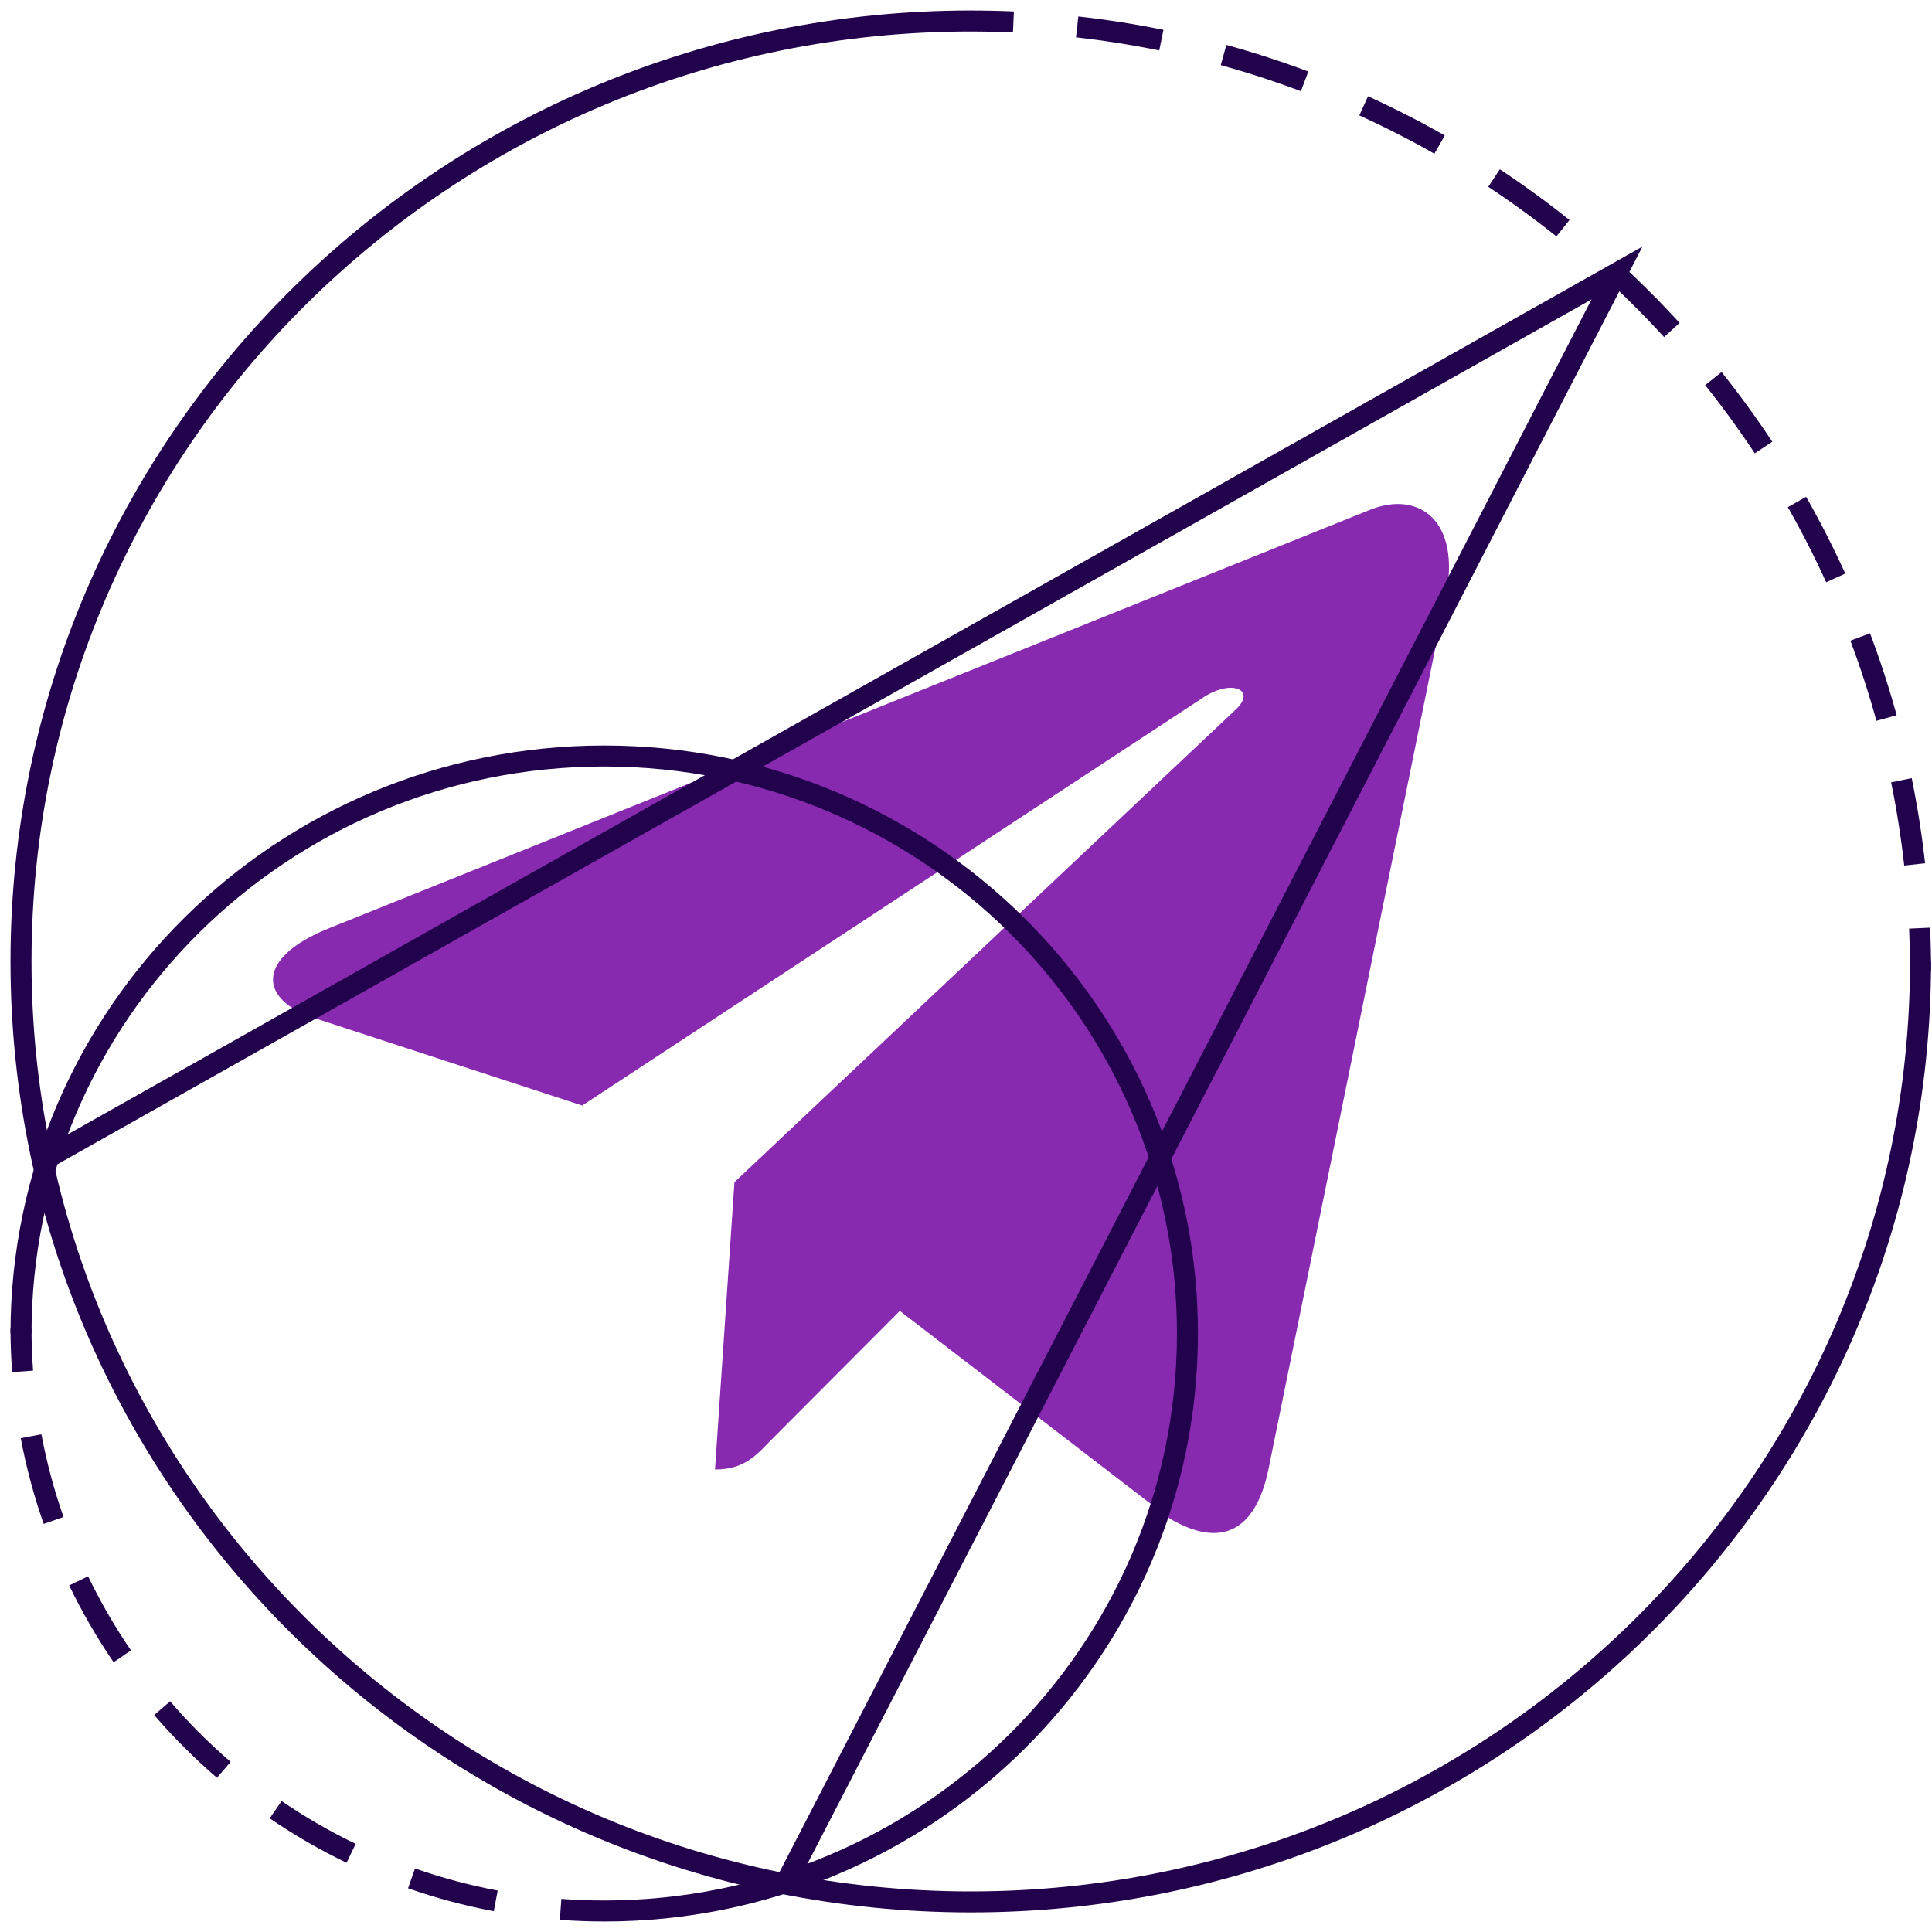 <svg width="100%" height="100%" viewBox="0 0 92 92" fill="none" xmlns="http://www.w3.org/2000/svg">
    <path d="M34.974 56.294L34.048 69.975C35.373 69.975 35.947 69.377 36.635 68.659L42.849 62.424L55.725 72.325C58.086 73.706 59.75 72.979 60.387 70.044L68.838 28.462L68.841 28.46C69.59 24.795 67.578 23.361 65.278 24.261L15.6 44.23C12.209 45.612 12.261 47.597 15.024 48.496L27.724 52.644L57.225 33.262C58.614 32.297 59.876 32.831 58.837 33.796L34.974 56.294Z" fill="#872AB0"/>
    <path fill-rule="evenodd" clip-rule="evenodd" d="M46.227 90.068C70.934 90.068 90.955 70.237 90.955 45.784H91.955C91.955 70.799 71.477 91.068 46.227 91.068C20.977 91.068 0.5 70.799 0.5 45.784C0.5 20.77 20.977 0.5 46.227 0.5V1.5C21.52 1.5 1.5 21.331 1.5 45.784C1.5 70.237 21.52 90.068 46.227 90.068Z" fill="#23024D"/>
    <path fill-rule="evenodd" clip-rule="evenodd" d="M91.91 44.175C91.94 44.856 91.955 45.541 91.955 46.228H90.955C90.955 45.555 90.94 44.886 90.911 44.22L91.91 44.175ZM91.034 37.054C91.305 38.385 91.519 39.737 91.671 41.107L90.677 41.217C90.528 39.877 90.32 38.555 90.055 37.254L91.034 37.054ZM89.05 30.156C89.529 31.431 89.953 32.733 90.318 34.059L89.354 34.324C88.996 33.028 88.582 31.754 88.114 30.508L89.05 30.156ZM86.005 23.657C86.68 24.843 87.303 26.063 87.871 27.312L86.961 27.726C86.405 26.504 85.796 25.312 85.136 24.152L86.005 23.657ZM81.98 17.717C82.833 18.785 83.639 19.892 84.395 21.035L83.561 21.586C82.821 20.468 82.033 19.385 81.199 18.341L81.98 17.717ZM77.079 12.476C78.088 13.399 79.057 14.367 79.98 15.377L79.242 16.052C78.339 15.064 77.392 14.117 76.404 13.214L77.079 12.476ZM71.421 8.061C72.564 8.817 73.671 9.623 74.739 10.476L74.115 11.257C73.07 10.423 71.988 9.635 70.87 8.895L71.421 8.061ZM65.144 4.585C66.393 5.153 67.612 5.776 68.799 6.451L68.304 7.32C67.144 6.66 65.951 6.051 64.73 5.495L65.144 4.585ZM58.397 2.138C59.723 2.503 61.025 2.927 62.3 3.405L61.948 4.342C60.702 3.873 59.428 3.459 58.132 3.102L58.397 2.138ZM51.349 0.784C52.719 0.937 54.071 1.15 55.402 1.421L55.202 2.401C53.901 2.136 52.579 1.928 51.239 1.778L51.349 0.784ZM46.227 0.501C46.915 0.501 47.6 0.516 48.28 0.546L48.236 1.545C47.57 1.516 46.901 1.501 46.227 1.501V0.501Z" fill="#23024D"/>
    <path fill-rule="evenodd" clip-rule="evenodd" d="M28.772 36.5C13.706 36.5 1.5 48.593 1.5 63.5H0.5C0.5 48.031 13.163 35.5 28.772 35.5C44.382 35.5 57.045 48.031 57.045 63.5C57.045 78.969 44.382 91.5 28.772 91.5V90.5C43.839 90.5 56.045 78.407 56.045 63.5C56.045 48.593 43.839 36.5 28.772 36.5Z" fill="#23024D"/>
    <path fill-rule="evenodd" clip-rule="evenodd" d="M0.578 65.341C0.526 64.643 0.5 63.938 0.5 63.227H1.5C1.5 63.913 1.525 64.594 1.575 65.267L0.578 65.341ZM2.08 72.567C1.618 71.248 1.251 69.885 0.988 68.485L1.971 68.3C2.225 69.65 2.578 70.965 3.024 72.237L2.08 72.567ZM5.41 79.154C4.618 77.994 3.91 76.772 3.294 75.496L4.195 75.062C4.788 76.292 5.472 77.471 6.236 78.59L5.41 79.154ZM10.33 84.656C9.262 83.736 8.263 82.737 7.342 81.669L8.1 81.016C8.988 82.047 9.952 83.011 10.983 83.899L10.33 84.656ZM16.503 88.705C15.227 88.089 14.005 87.381 12.844 86.588L13.409 85.763C14.528 86.527 15.707 87.21 16.937 87.804L16.503 88.705ZM23.514 91.011C22.114 90.747 20.75 90.381 19.431 89.919L19.762 88.975C21.034 89.42 22.349 89.774 23.699 90.028L23.514 91.011ZM28.772 91.499C28.061 91.499 27.356 91.473 26.658 91.421L26.732 90.424C27.405 90.474 28.086 90.499 28.772 90.499V91.499Z" fill="#23024D"/>
    <path fill-rule="evenodd" clip-rule="evenodd" d="M78.212 11.742L37.945 89.729L37.056 89.27L75.789 14.257L2.746 55.435L2.255 54.564L78.212 11.742Z" fill="#23024D"/>
</svg>